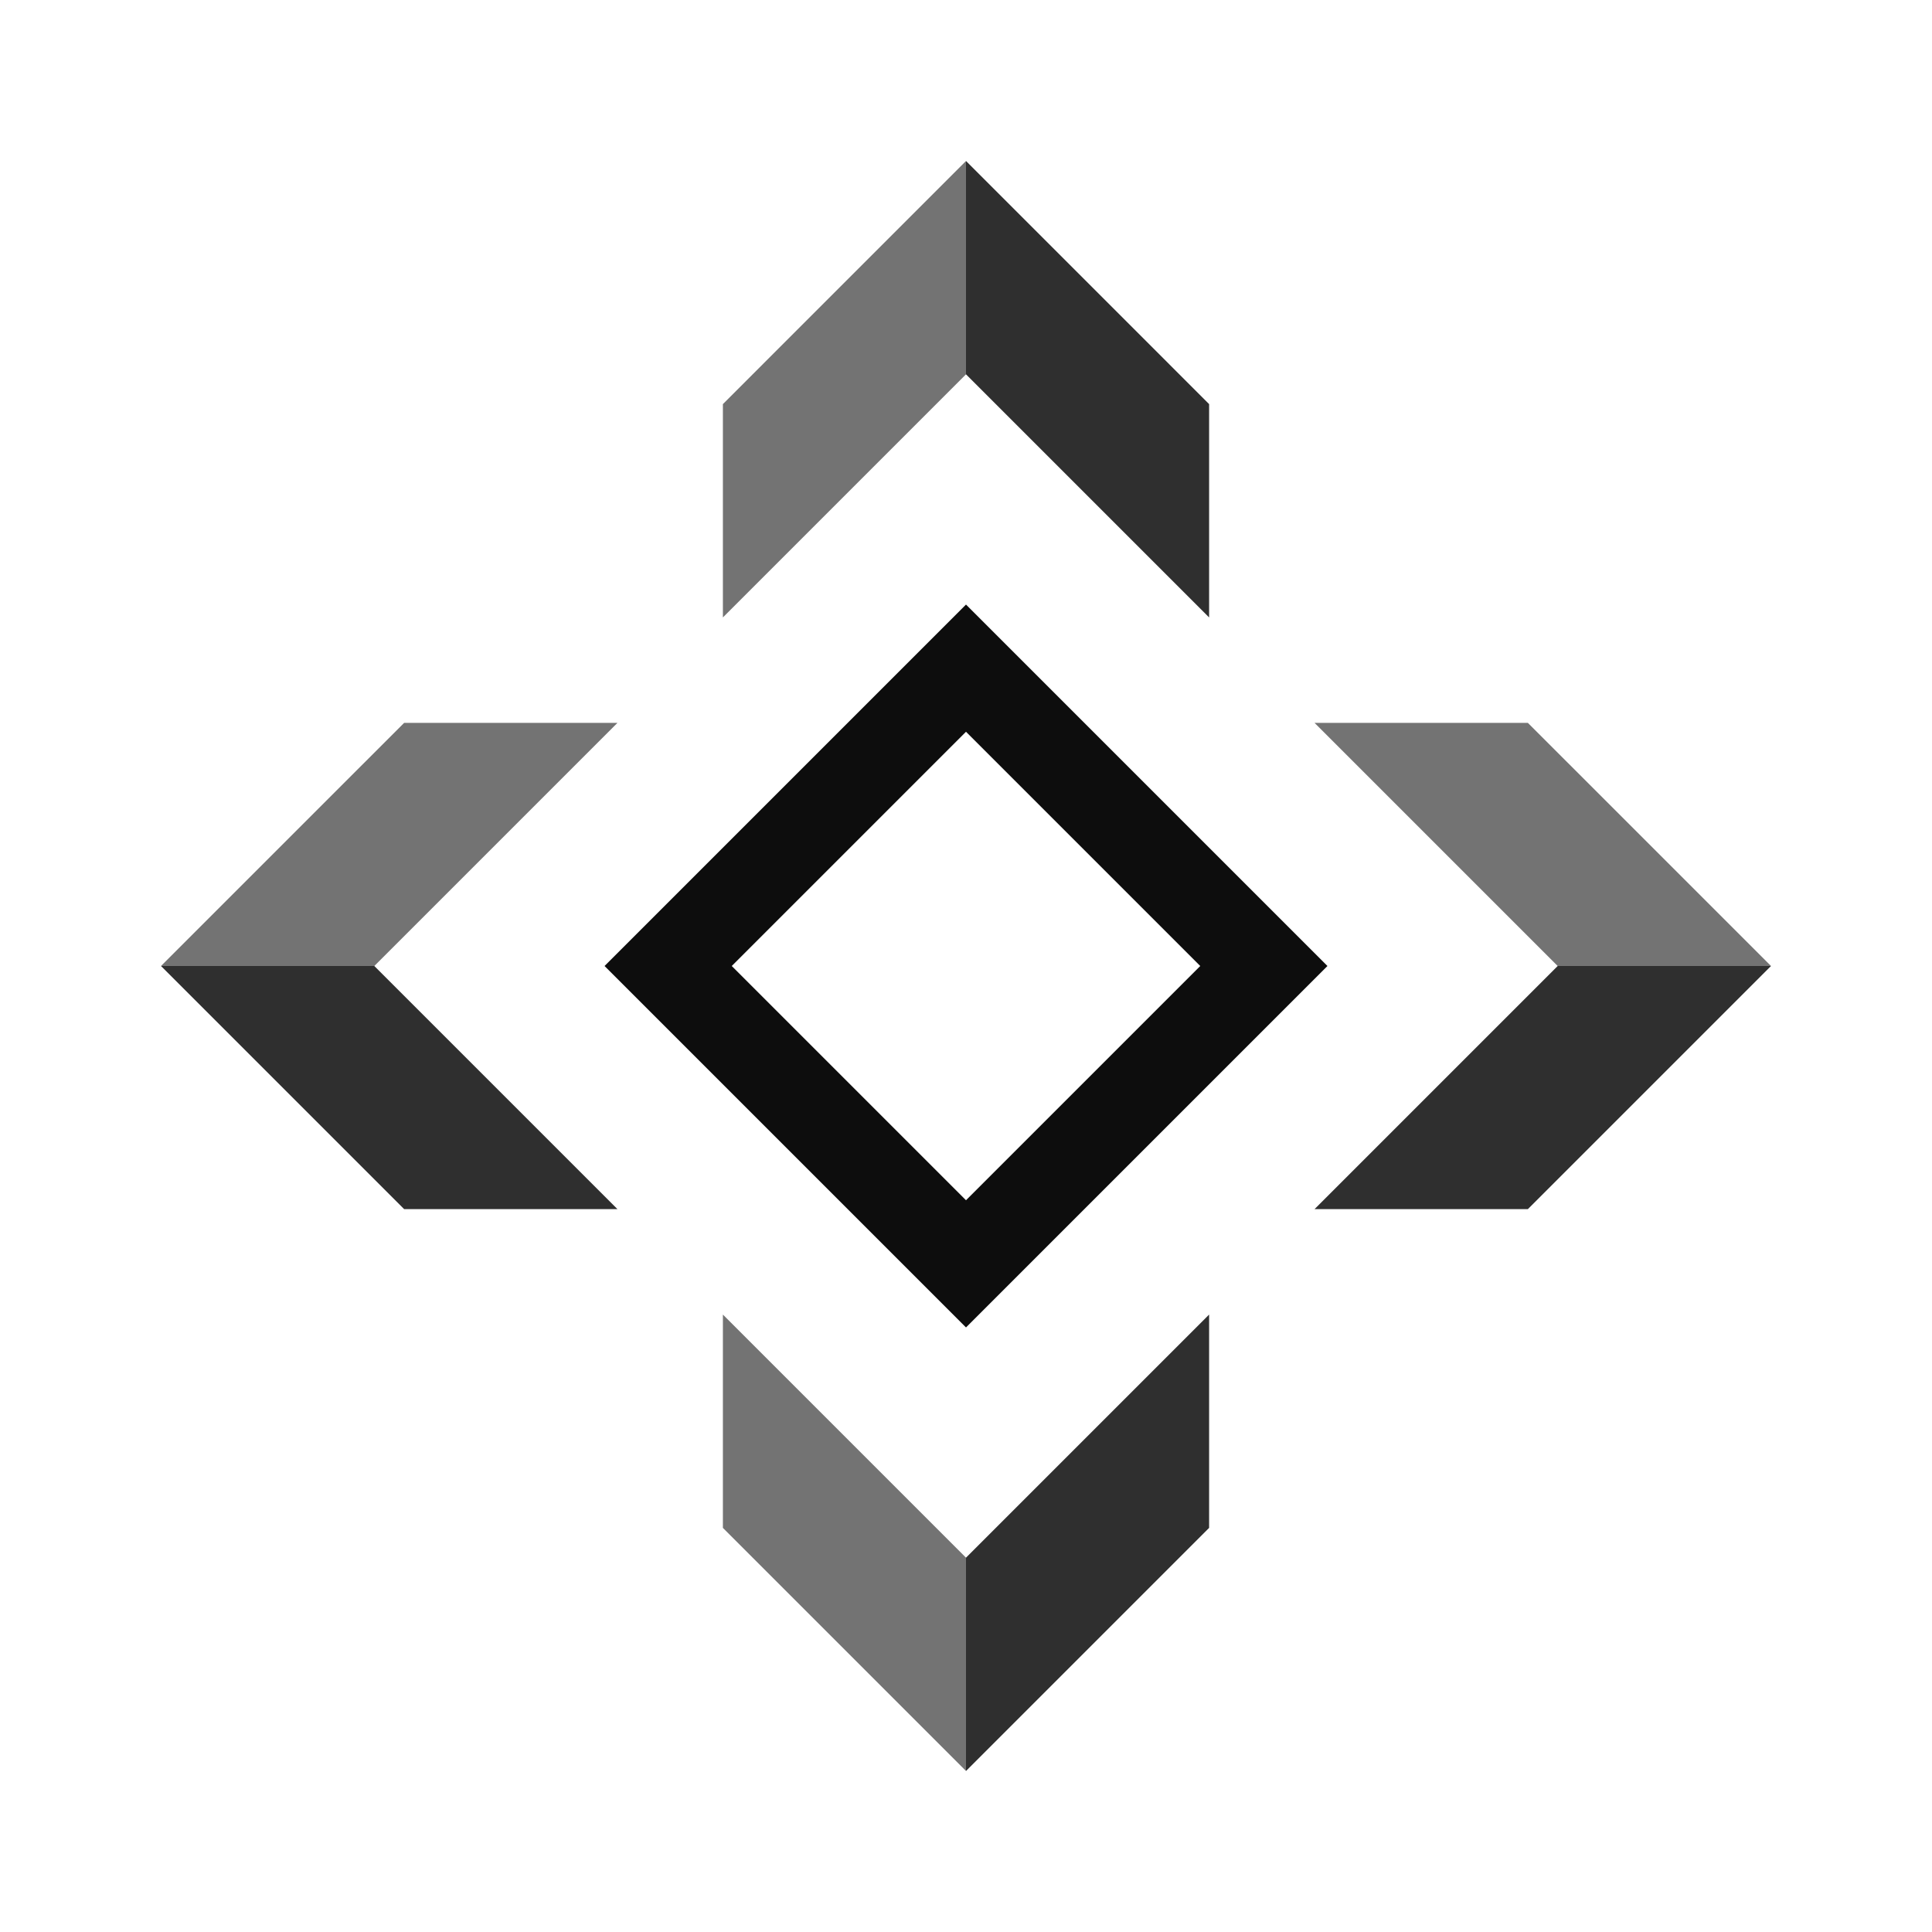 <svg xmlns="http://www.w3.org/2000/svg" width="24px" height="24px" viewBox="0 0 24 24"><defs><style>.cls-1{fill:rgb(13,13,13);}.cls-2{fill:rgb(47,47,47);}.cls-3{fill:rgb(115,115,115);}</style></defs><title>Icon_24px_CloudAPIs_Color</title><g data-name="Product Icons"><path class="cls-1" d="M16.49,12,12,16.49,7.51,12,12,7.51ZM12,14.91,14.91,12,12,9.09,9.09,12Z"/><polygon class="cls-2" points="16.33 15.02 18.98 15.02 22 12 19.35 12 16.33 15.02"/><polygon class="cls-3" points="16.33 8.98 19.35 12 22 12 18.98 8.98 16.33 8.98"/><polygon class="cls-3" points="7.67 8.98 5.02 8.98 2 12 4.65 12 7.67 8.98"/><polygon class="cls-2" points="2 12 5.02 15.02 7.67 15.02 4.65 12 2 12"/><polygon class="cls-3" points="8.98 5.02 8.98 7.67 12 4.65 12 2 8.98 5.02"/><polygon class="cls-2" points="12 2 12 4.65 15.02 7.67 15.02 5.02 12 2"/><polygon class="cls-3" points="8.98 16.33 8.98 18.98 12 22 12 19.35 8.98 16.33"/><polygon class="cls-2" points="12 19.35 12 22 15.02 18.98 15.02 16.33 12 19.35"/></g></svg>